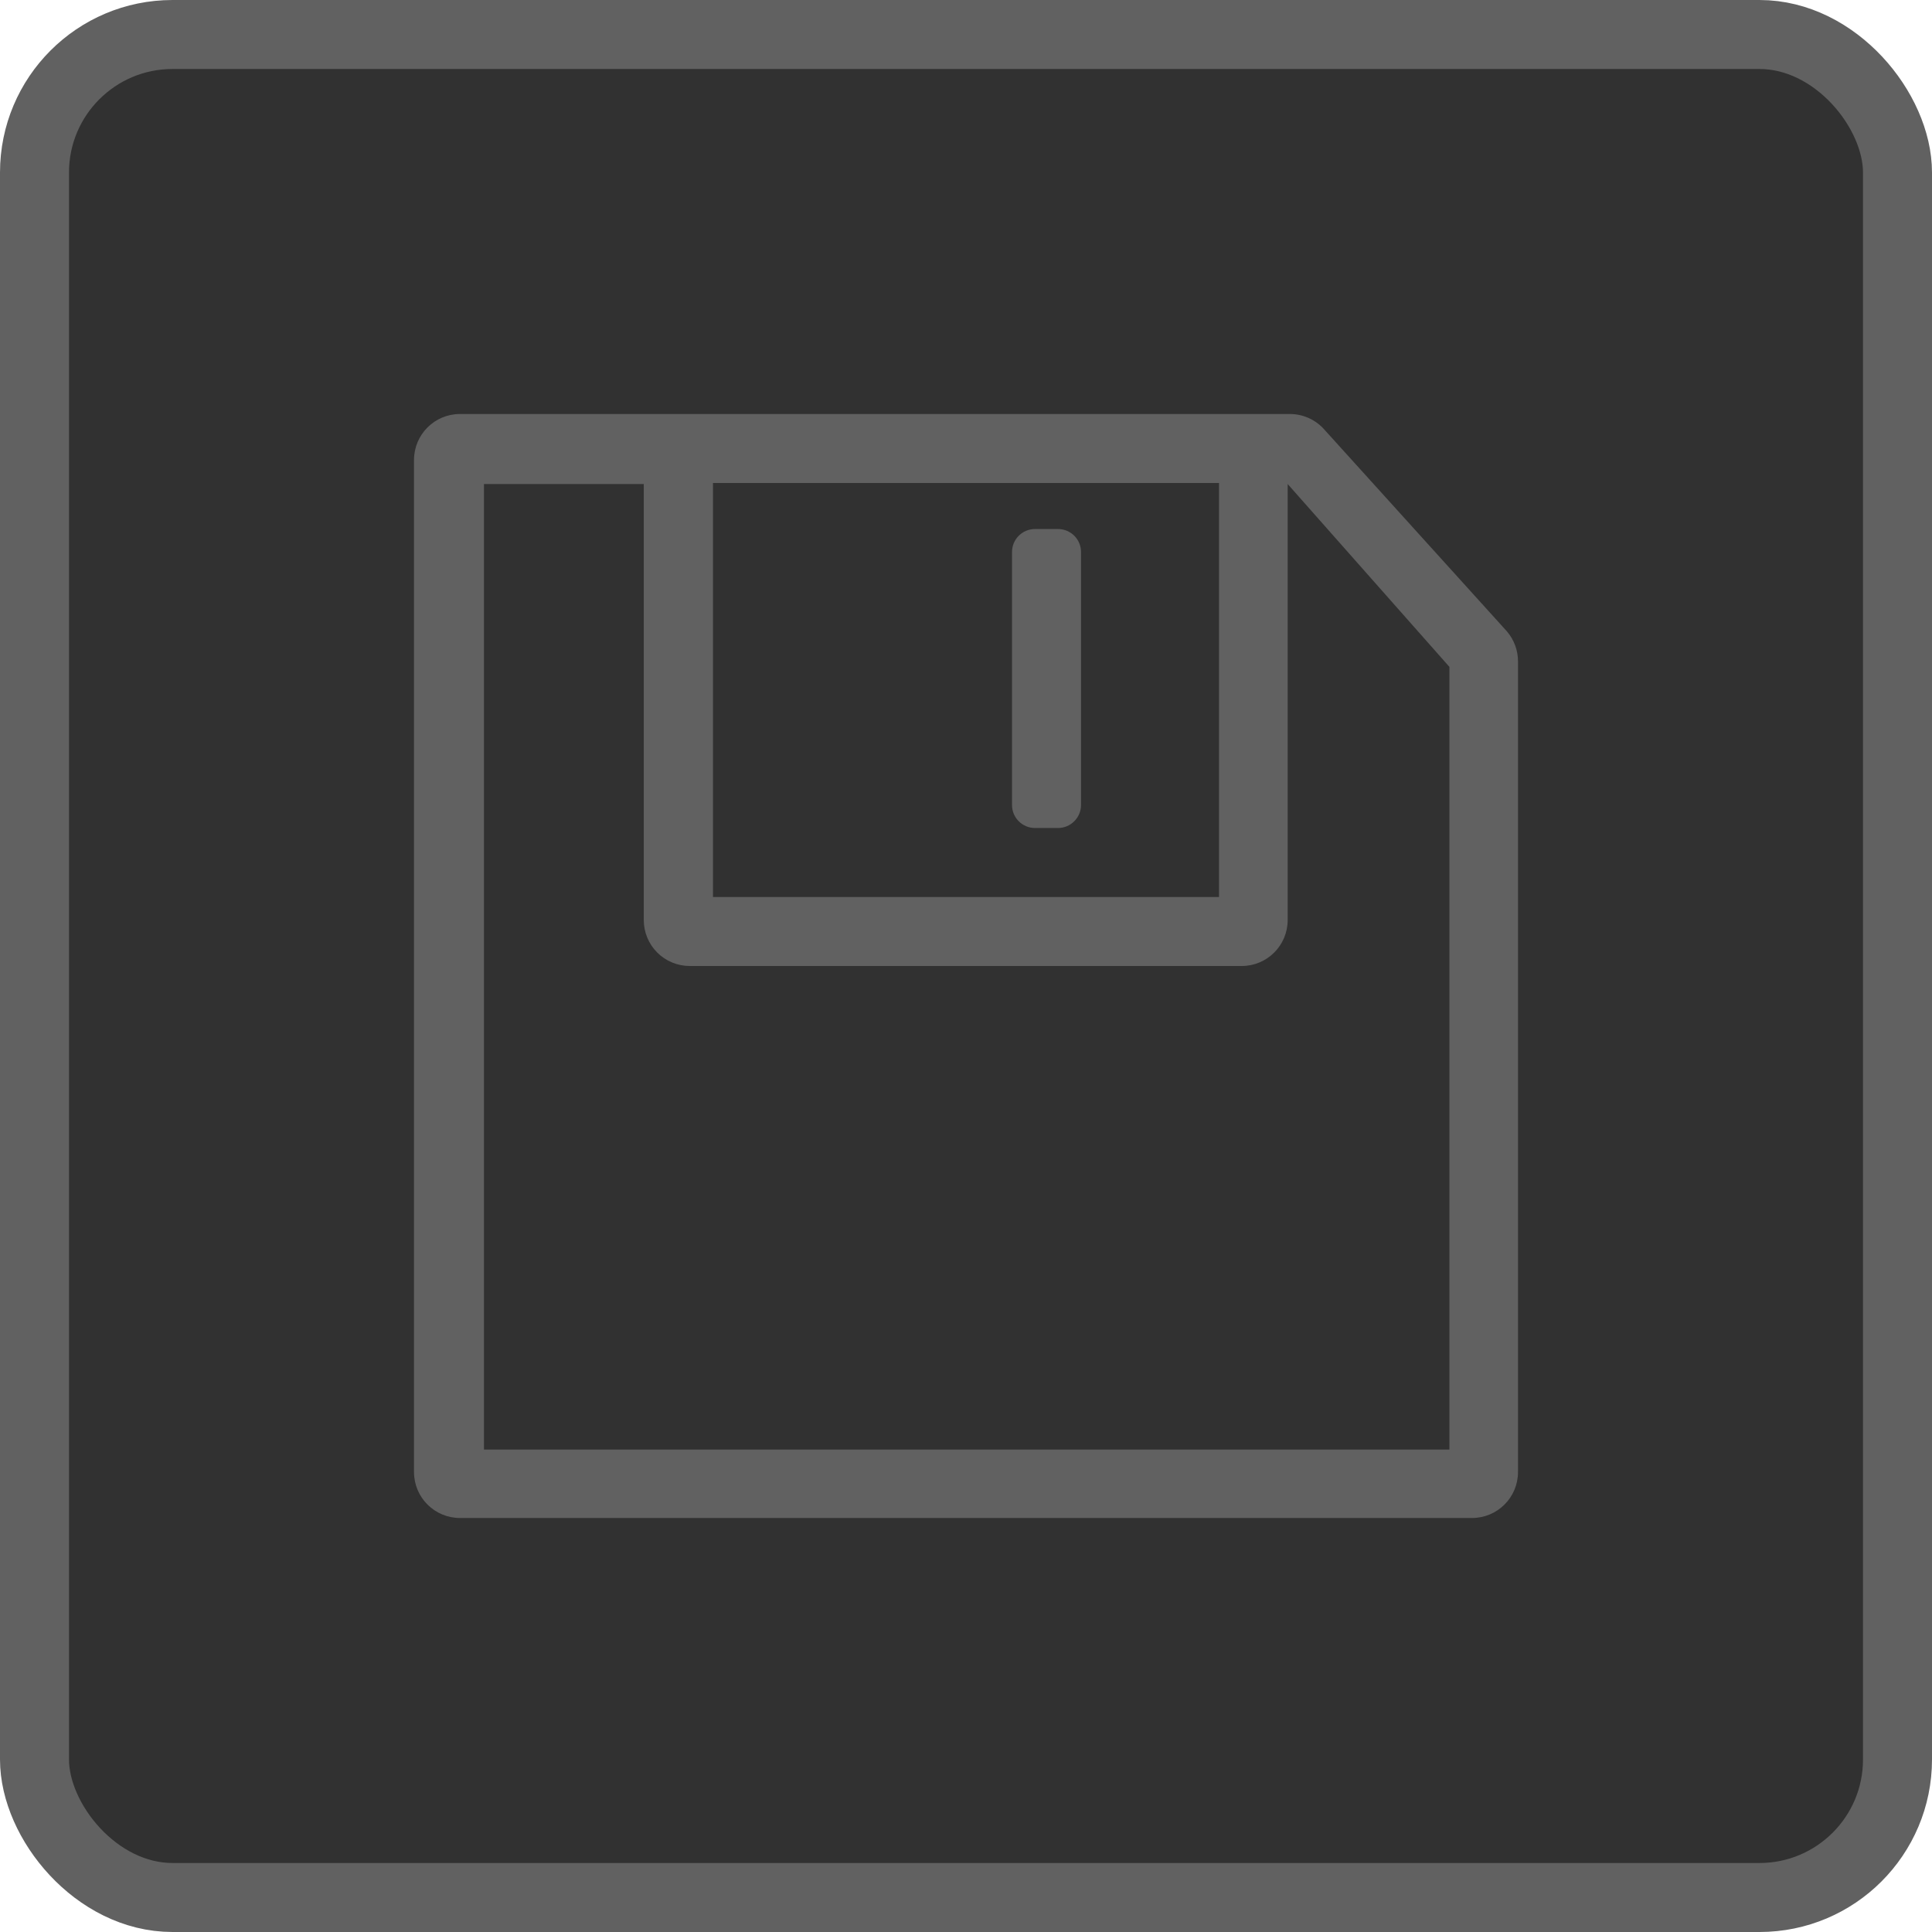 <?xml version="1.0" encoding="UTF-8"?>
<svg width="28px" height="28px" viewBox="0 0 28 28" version="1.1" xmlns="http://www.w3.org/2000/svg" xmlns:xlink="http://www.w3.org/1999/xlink">
    <title>4.组件/2.通用/icon/tuning/保存报告/禁用</title>
    <defs>
        <path d="M9.33,7.015 L7.014,7.015 L7.014,21.008 L21.006,21.008 L21.006,9.665 L18.662,7.015 L18.662,13.333 C18.662,13.702 18.364,14 17.996,14 L9.997,14 C9.82,14 9.65,13.93 9.525,13.805 C9.4,13.68 9.33,13.51 9.33,13.333 L9.33,7.015 Z M6.667,6 L18.693,6 C18.888,6 19.073,6.085 19.2,6.233 L21.84,9.151 C21.943,9.272 22,9.425 22,9.584 L22,21.333 C22,21.702 21.702,22 21.333,22 L6.667,22 C6.298,22 6,21.702 6,21.333 L6,6.667 C6,6.298 6.298,6 6.667,6 Z M10.333,7 L10.333,13 L17.667,13 L17.667,7 L10.333,7 Z M15.333,7.667 C15.422,7.667 15.507,7.702 15.569,7.764 C15.632,7.827 15.667,7.912 15.667,8 L15.667,11.667 C15.667,11.755 15.632,11.84 15.569,11.902 C15.507,11.965 15.422,12 15.333,12 L15,12 C14.816,12 14.667,11.851 14.667,11.667 L14.667,8 C14.667,7.816 14.816,7.667 15,7.667 L15.333,7.667 Z" id="path-1"></path>
    </defs>
    <g id="4.组件/2.通用/icon/tuning/保存报告/禁用" stroke="none" stroke-width="1" fill="none" fill-rule="evenodd">
        <g id="编组-3">
            <g id="4.组件/2.通用/icon/28/快照">
                <rect id="bgc" stroke="#616161" fill="#313131" x="0.5" y="0.5" width="27" height="27" rx="2"></rect>
                <mask id="mask-2" fill="white">
                    <use xlink:href="#path-1"></use>
                </mask>
                <use id="形状备份-2" fill="#616161" xlink:href="#path-1"></use>
            </g>
        </g>
    </g>
</svg>